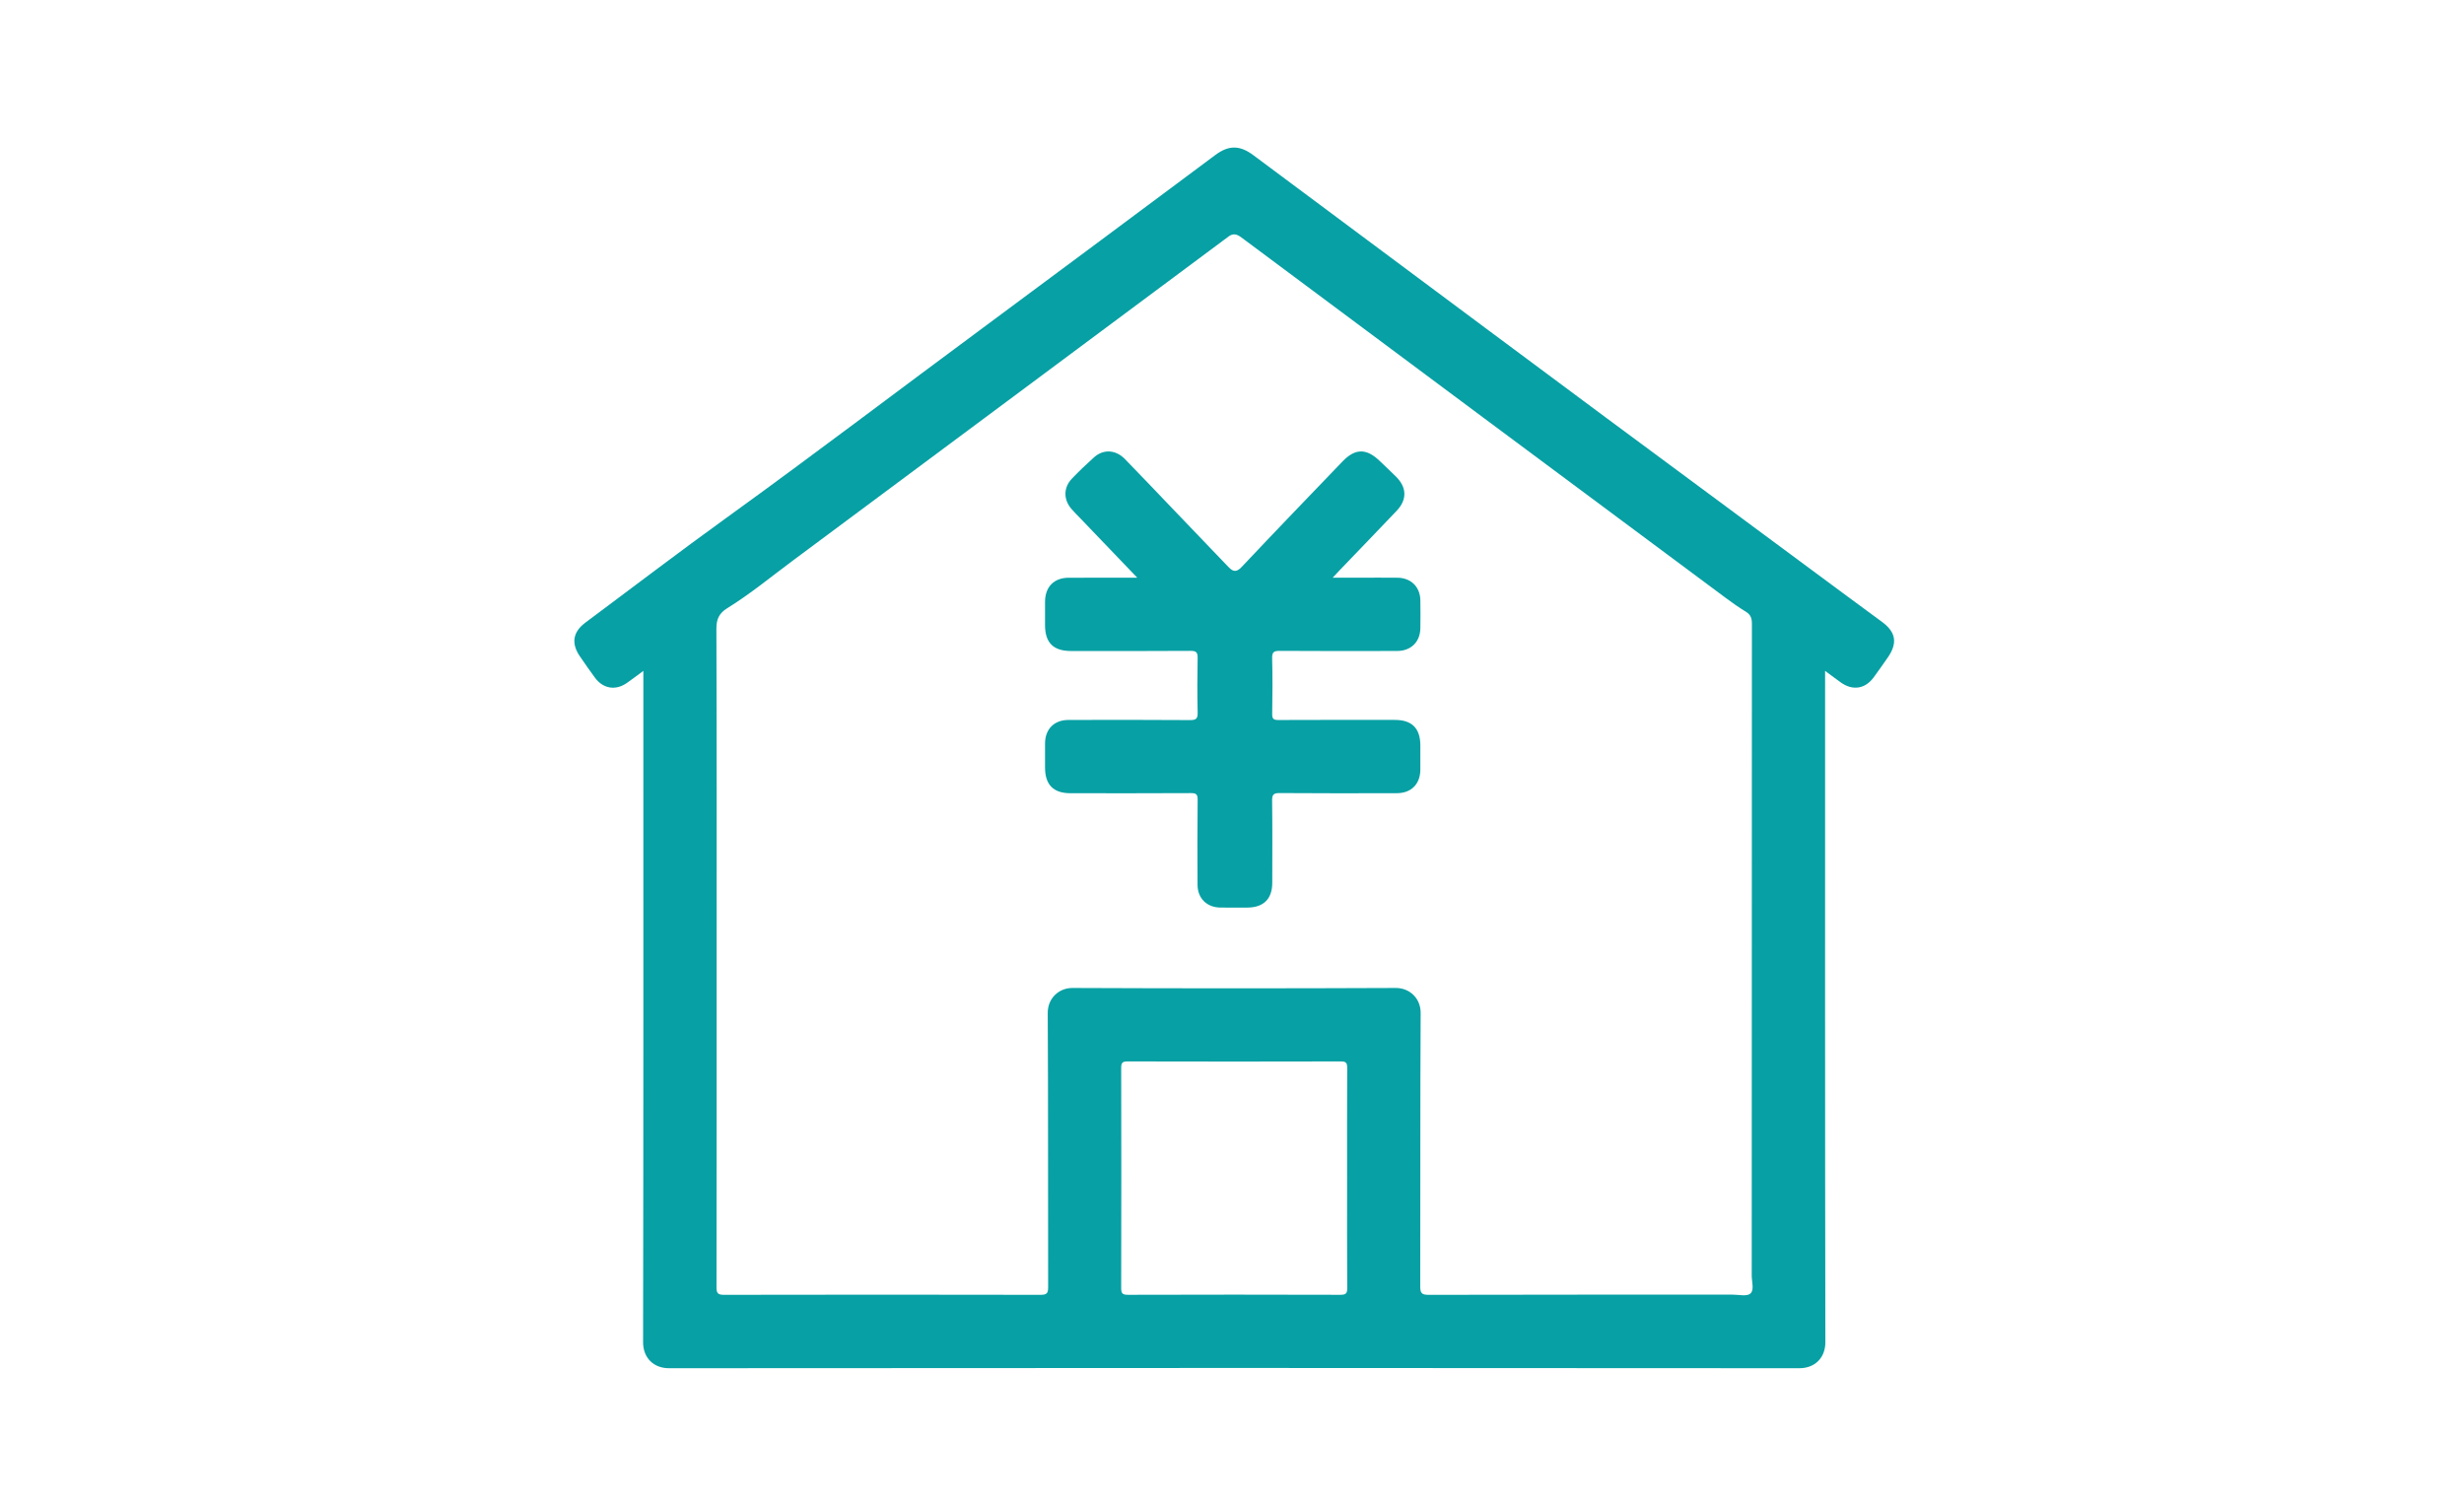 <?xml version="1.0" encoding="utf-8"?>
<!-- Generator: Adobe Illustrator 18.0.0, SVG Export Plug-In . SVG Version: 6.00 Build 0)  -->
<!DOCTYPE svg PUBLIC "-//W3C//DTD SVG 1.1//EN" "http://www.w3.org/Graphics/SVG/1.1/DTD/svg11.dtd">
<svg version="1.1" id="图层_1" xmlns="http://www.w3.org/2000/svg" xmlns:xlink="http://www.w3.org/1999/xlink" x="0px" y="0px"
	 viewBox="0 0 216 132" enable-background="new 0 0 216 132" xml:space="preserve">
<g>
	<path fill="#07A0A4" d="M164.981,54.515c-4.605-3.379-9.181-6.797-13.776-10.188c-13.813-10.195-27.562-20.478-41.337-30.725
		c-1.19-0.886-2.155-0.889-3.34-0.007c-6.767,5.034-13.522,10.086-20.304,15.1c-7.519,5.559-14.96,11.222-22.543,16.696
		c-4.165,3.007-8.251,6.123-12.37,9.194c-1.095,0.816-1.254,1.82-0.476,2.951c0.436,0.635,0.872,1.271,1.333,1.889
		c0.709,0.952,1.796,1.128,2.77,0.456c0.457-0.315,0.896-0.656,1.459-1.07c0,0.379,0,0.63,0,0.881
		c0,19.319,0.011,38.639-0.023,57.958c-0.003,1.414,0.953,2.292,2.273,2.291c33.027-0.029,66.055-0.03,99.082,0
		c1.381,0.001,2.288-0.926,2.286-2.278c-0.034-19.341-0.023-38.682-0.023-58.023c0-0.242,0-0.485,0-0.829
		c0.538,0.397,0.961,0.719,1.395,1.026c1.031,0.728,2.116,0.558,2.863-0.455c0.419-0.568,0.821-1.15,1.226-1.728
		C166.358,56.39,166.216,55.421,164.981,54.515z M117.512,113.505c-6.212-0.019-12.424-0.019-18.636,0
		c-0.492,0.001-0.593-0.136-0.591-0.605c0.016-6.426,0.015-12.852,0.001-19.278c-0.001-0.436,0.09-0.577,0.555-0.575
		c6.233,0.016,12.467,0.016,18.7,0c0.46-0.001,0.561,0.131,0.559,0.572c-0.019,3.213-0.01,6.426-0.01,9.639s-0.01,6.426,0.011,9.639
		C118.103,113.359,118.01,113.506,117.512,113.505z M153.44,113.398c-0.309,0.269-1.017,0.092-1.549,0.093
		c-8.889,0.002-17.778-0.005-26.668,0.017c-0.601,0.001-0.722-0.169-0.721-0.738c0.019-7.99-0.01-15.979,0.036-23.969
		c0.007-1.286-0.969-2.198-2.177-2.193c-9.446,0.041-18.892,0.041-28.338,0c-1.203-0.005-2.183,0.902-2.176,2.195
		c0.045,8.011,0.017,16.022,0.035,24.033c0.001,0.525-0.113,0.672-0.657,0.671c-9.253-0.019-18.507-0.019-27.76,0
		c-0.548,0.001-0.656-0.152-0.655-0.673c0.017-9.703,0.012-19.406,0.012-29.11c0-9.532,0.013-19.064-0.022-28.596
		c-0.003-0.852,0.238-1.37,0.951-1.811c2.021-1.25,3.854-2.766,5.758-4.181c12.597-9.358,25.183-18.73,37.774-28.096
		c0.103-0.077,0.212-0.146,0.31-0.228c0.402-0.339,0.732-0.368,1.21-0.011c14.142,10.545,28.297,21.072,42.454,31.597
		c0.581,0.432,1.172,0.854,1.791,1.228c0.425,0.257,0.526,0.579,0.526,1.053c-0.012,19.042-0.009,38.085-0.015,57.127
		C153.557,112.353,153.803,113.081,153.44,113.398z"/>
	<path fill="#07A0A4" d="M122.28,63.109c-3.406-0.002-6.812-0.007-10.218,0.008c-0.411,0.002-0.545-0.096-0.538-0.526
		c0.026-1.628,0.038-3.257-0.005-4.883c-0.014-0.557,0.162-0.656,0.678-0.652c3.427,0.024,6.855,0.017,10.282,0.009
		c1.218-0.003,2.017-0.798,2.034-2.001c0.011-0.814,0.013-1.628-0.001-2.442c-0.02-1.17-0.816-1.962-1.994-1.977
		c-1.114-0.014-2.228-0.003-3.342-0.003c-0.736,0-1.472,0-2.349,0c0.28-0.301,0.449-0.487,0.623-0.667
		c1.661-1.731,3.329-3.455,4.982-5.194c0.929-0.977,0.901-2.052-0.055-2.998c-0.472-0.467-0.956-0.921-1.436-1.381
		c-1.164-1.117-2.144-1.105-3.259,0.056c-2.952,3.075-5.912,6.143-8.836,9.245c-0.435,0.461-0.724,0.436-1.111,0.046
		c-0.075-0.076-0.15-0.153-0.224-0.23c-1.571-1.64-3.141-3.28-4.712-4.919c-1.393-1.454-2.779-2.915-4.184-4.357
		c-0.804-0.825-1.885-0.89-2.702-0.159c-0.67,0.599-1.321,1.223-1.944,1.872c-0.738,0.769-0.754,1.802-0.075,2.62
		c0.232,0.28,0.496,0.533,0.748,0.796c1.643,1.715,3.288,3.429,5.053,5.271c-2.121,0-4.064-0.006-6.007,0.002
		c-1.289,0.005-2.066,0.794-2.077,2.09c-0.006,0.685-0.002,1.371-0.001,2.056c0.002,1.552,0.725,2.276,2.277,2.277
		c3.492,0.001,6.983,0.012,10.475-0.013c0.514-0.004,0.636,0.141,0.626,0.637c-0.032,1.585-0.034,3.171,0.001,4.755
		c0.011,0.518-0.099,0.681-0.653,0.677c-3.556-0.028-7.112-0.019-10.668-0.012c-1.256,0.003-2.043,0.795-2.057,2.045
		c-0.008,0.707-0.003,1.414-0.001,2.121c0.003,1.517,0.731,2.257,2.232,2.258c3.513,0.002,7.026,0.01,10.539-0.01
		c0.466-0.003,0.614,0.092,0.608,0.589c-0.028,2.485-0.021,4.969-0.009,7.454c0.006,1.176,0.808,1.97,1.98,1.989
		c0.792,0.013,1.585,0.005,2.378,0.003c1.428-0.005,2.19-0.755,2.192-2.169c0.004-2.399,0.018-4.799-0.012-7.197
		c-0.007-0.525,0.11-0.677,0.657-0.673c3.427,0.028,6.855,0.019,10.282,0.011c1.254-0.003,2.04-0.796,2.054-2.047
		c0.008-0.707,0.003-1.414,0.001-2.121C124.512,63.85,123.782,63.11,122.28,63.109z"/>
</g>
</svg>
